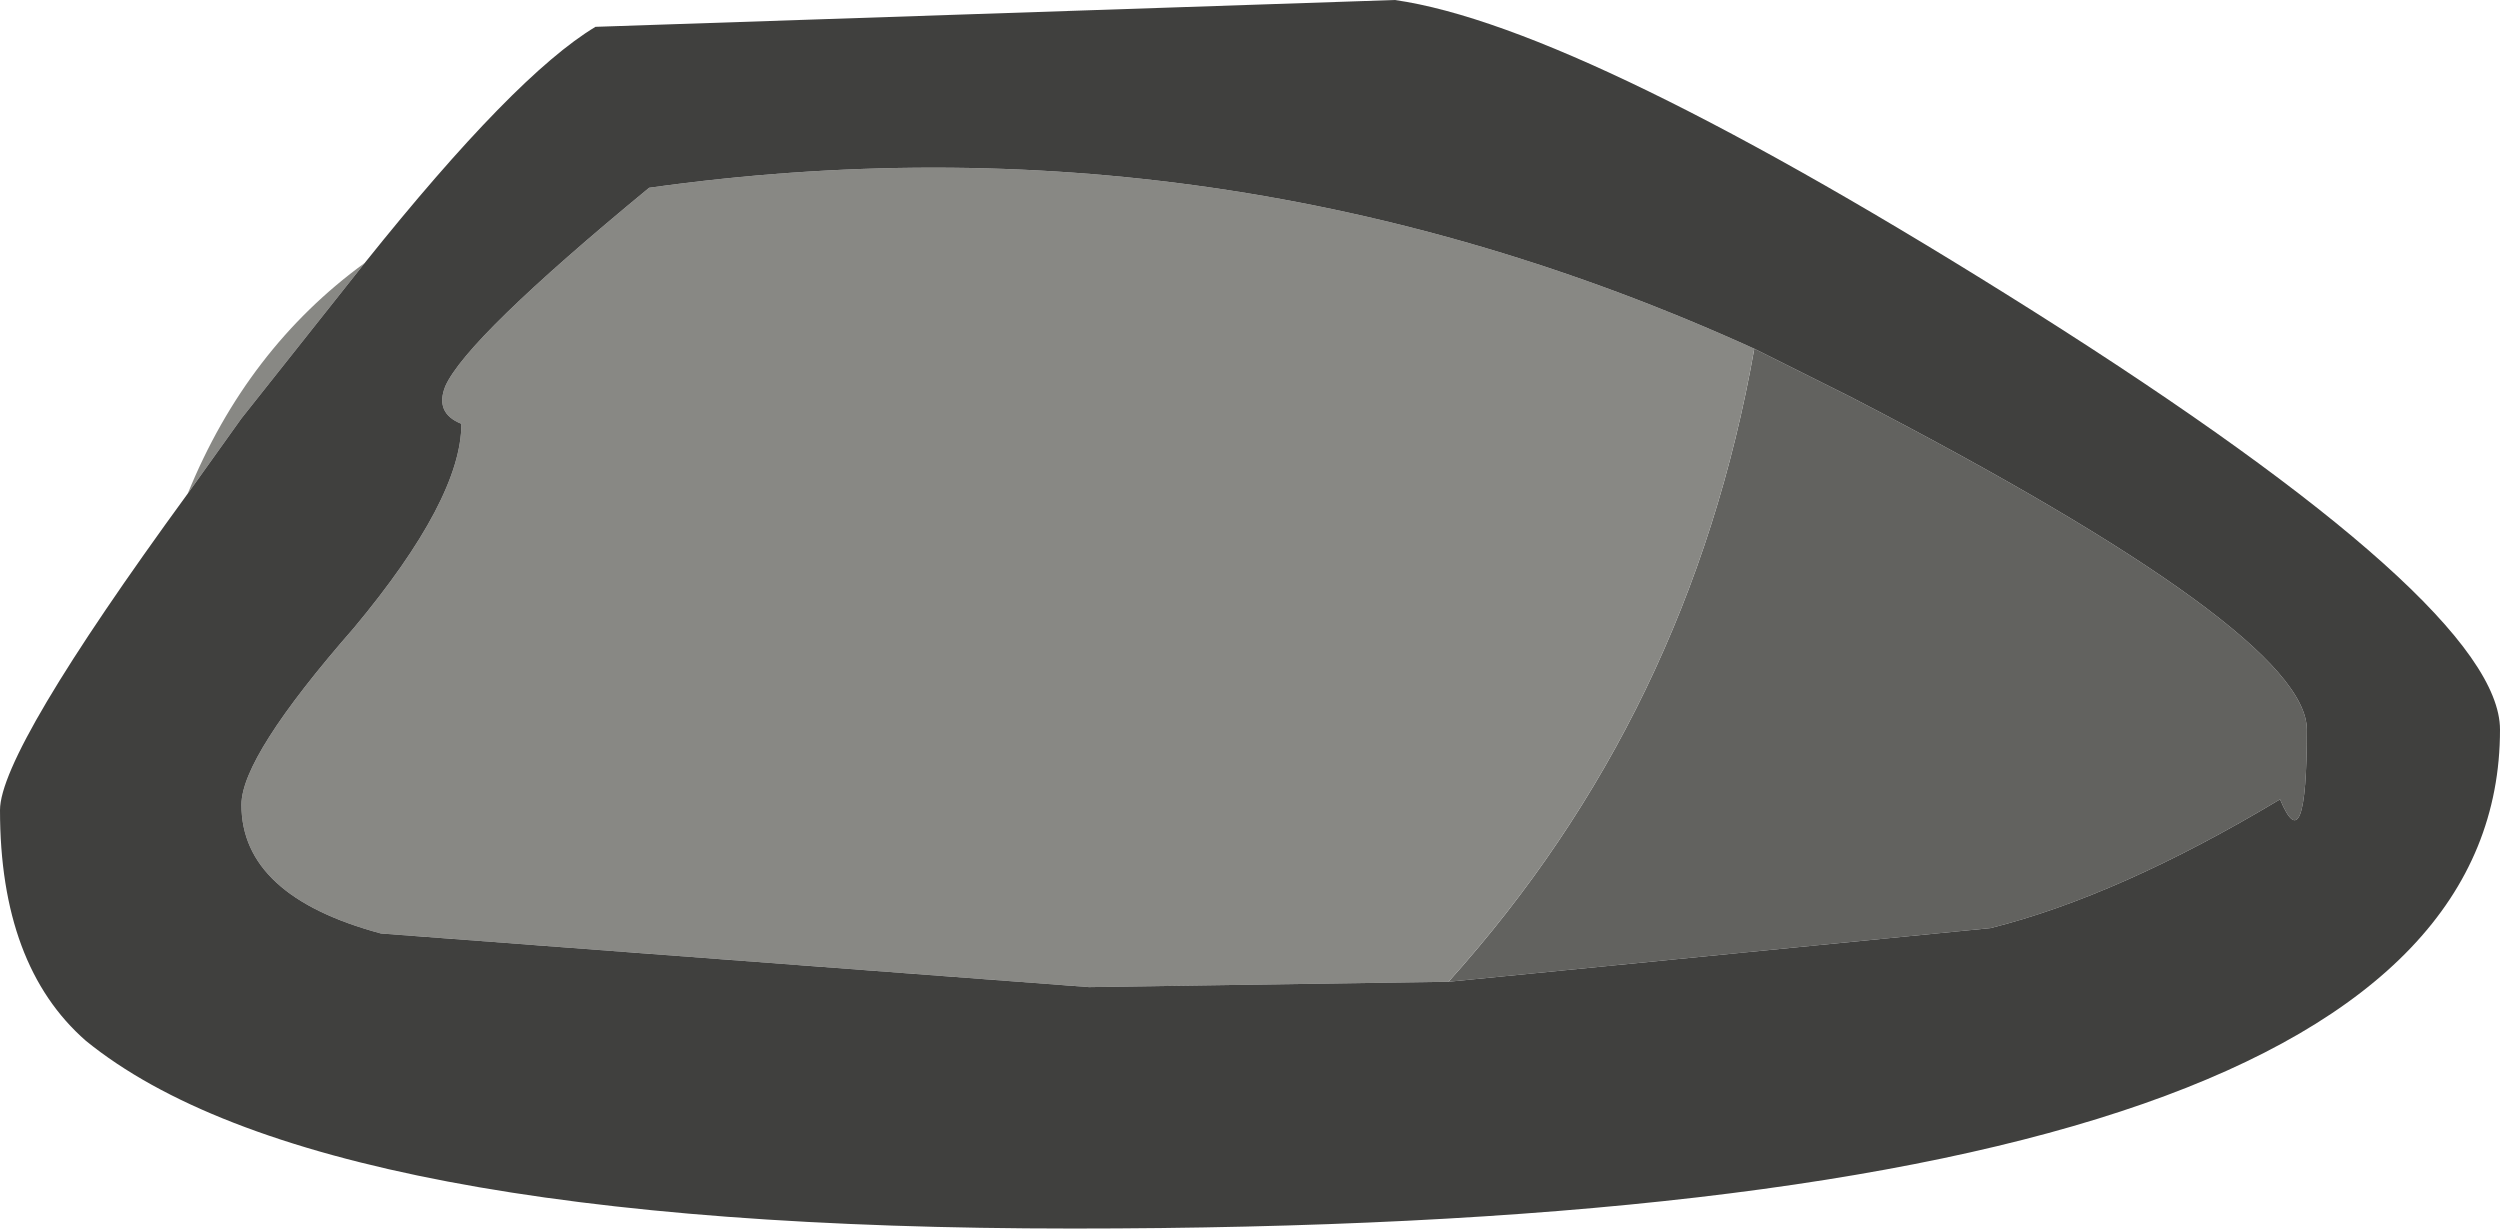 <?xml version="1.0" encoding="UTF-8" standalone="no"?>
<svg xmlns:ffdec="https://www.free-decompiler.com/flash" xmlns:xlink="http://www.w3.org/1999/xlink" ffdec:objectType="frame" height="11.45px" width="23.3px" xmlns="http://www.w3.org/2000/svg">
  <g transform="matrix(1.0, 0.0, 0.0, 1.0, 0.0, 0.0)">
    <use ffdec:characterId="1505" height="11.45" transform="matrix(1.0, 0.0, 0.0, 1.0, 0.0, 0.0)" width="23.3" xlink:href="#shape0"/>
  </g>
  <defs>
    <g id="shape0" transform="matrix(1.0, 0.0, 0.0, 1.0, 0.0, 0.0)">
      <path d="M16.35 3.25 L17.25 3.7 Q21.5 5.9 21.5 6.8 21.5 8.05 21.25 7.45 19.75 8.35 18.55 8.65 L13.5 9.15 Q15.75 6.65 16.35 3.25" fill="#62625f" fill-rule="evenodd" stroke="none"/>
      <path d="M16.35 3.25 Q15.75 6.65 13.5 9.15 L10.15 9.2 3.55 8.7 Q2.25 8.35 2.25 7.5 2.25 7.05 3.3 5.85 4.3 4.65 4.3 3.95 4.05 3.85 4.15 3.6 4.35 3.15 6.05 1.75 11.4 1.0 16.35 3.25 M1.75 4.6 Q2.3 3.25 3.4 2.45 L2.25 3.9 1.75 4.6" fill="#888884" fill-rule="evenodd" stroke="none"/>
      <path d="M13.5 9.15 L18.55 8.65 Q19.75 8.35 21.25 7.45 21.5 8.05 21.5 6.8 21.5 5.9 17.25 3.7 L16.35 3.25 Q11.4 1.0 6.05 1.75 4.35 3.15 4.15 3.6 4.05 3.85 4.3 3.95 4.3 4.65 3.3 5.85 2.25 7.05 2.25 7.5 2.25 8.35 3.55 8.7 L10.15 9.2 13.5 9.15 M3.4 2.45 Q4.8 0.7 5.55 0.25 L13.0 0.0 Q14.75 0.25 18.95 2.9 23.3 5.65 23.3 6.8 23.3 11.45 10.0 11.45 2.95 11.45 0.8 9.7 0.0 9.0 0.0 7.55 0.0 7.0 1.75 4.6 L2.25 3.9 3.4 2.45" fill="#40403e" fill-rule="evenodd" stroke="none"/>
    </g>
  </defs>
</svg>
